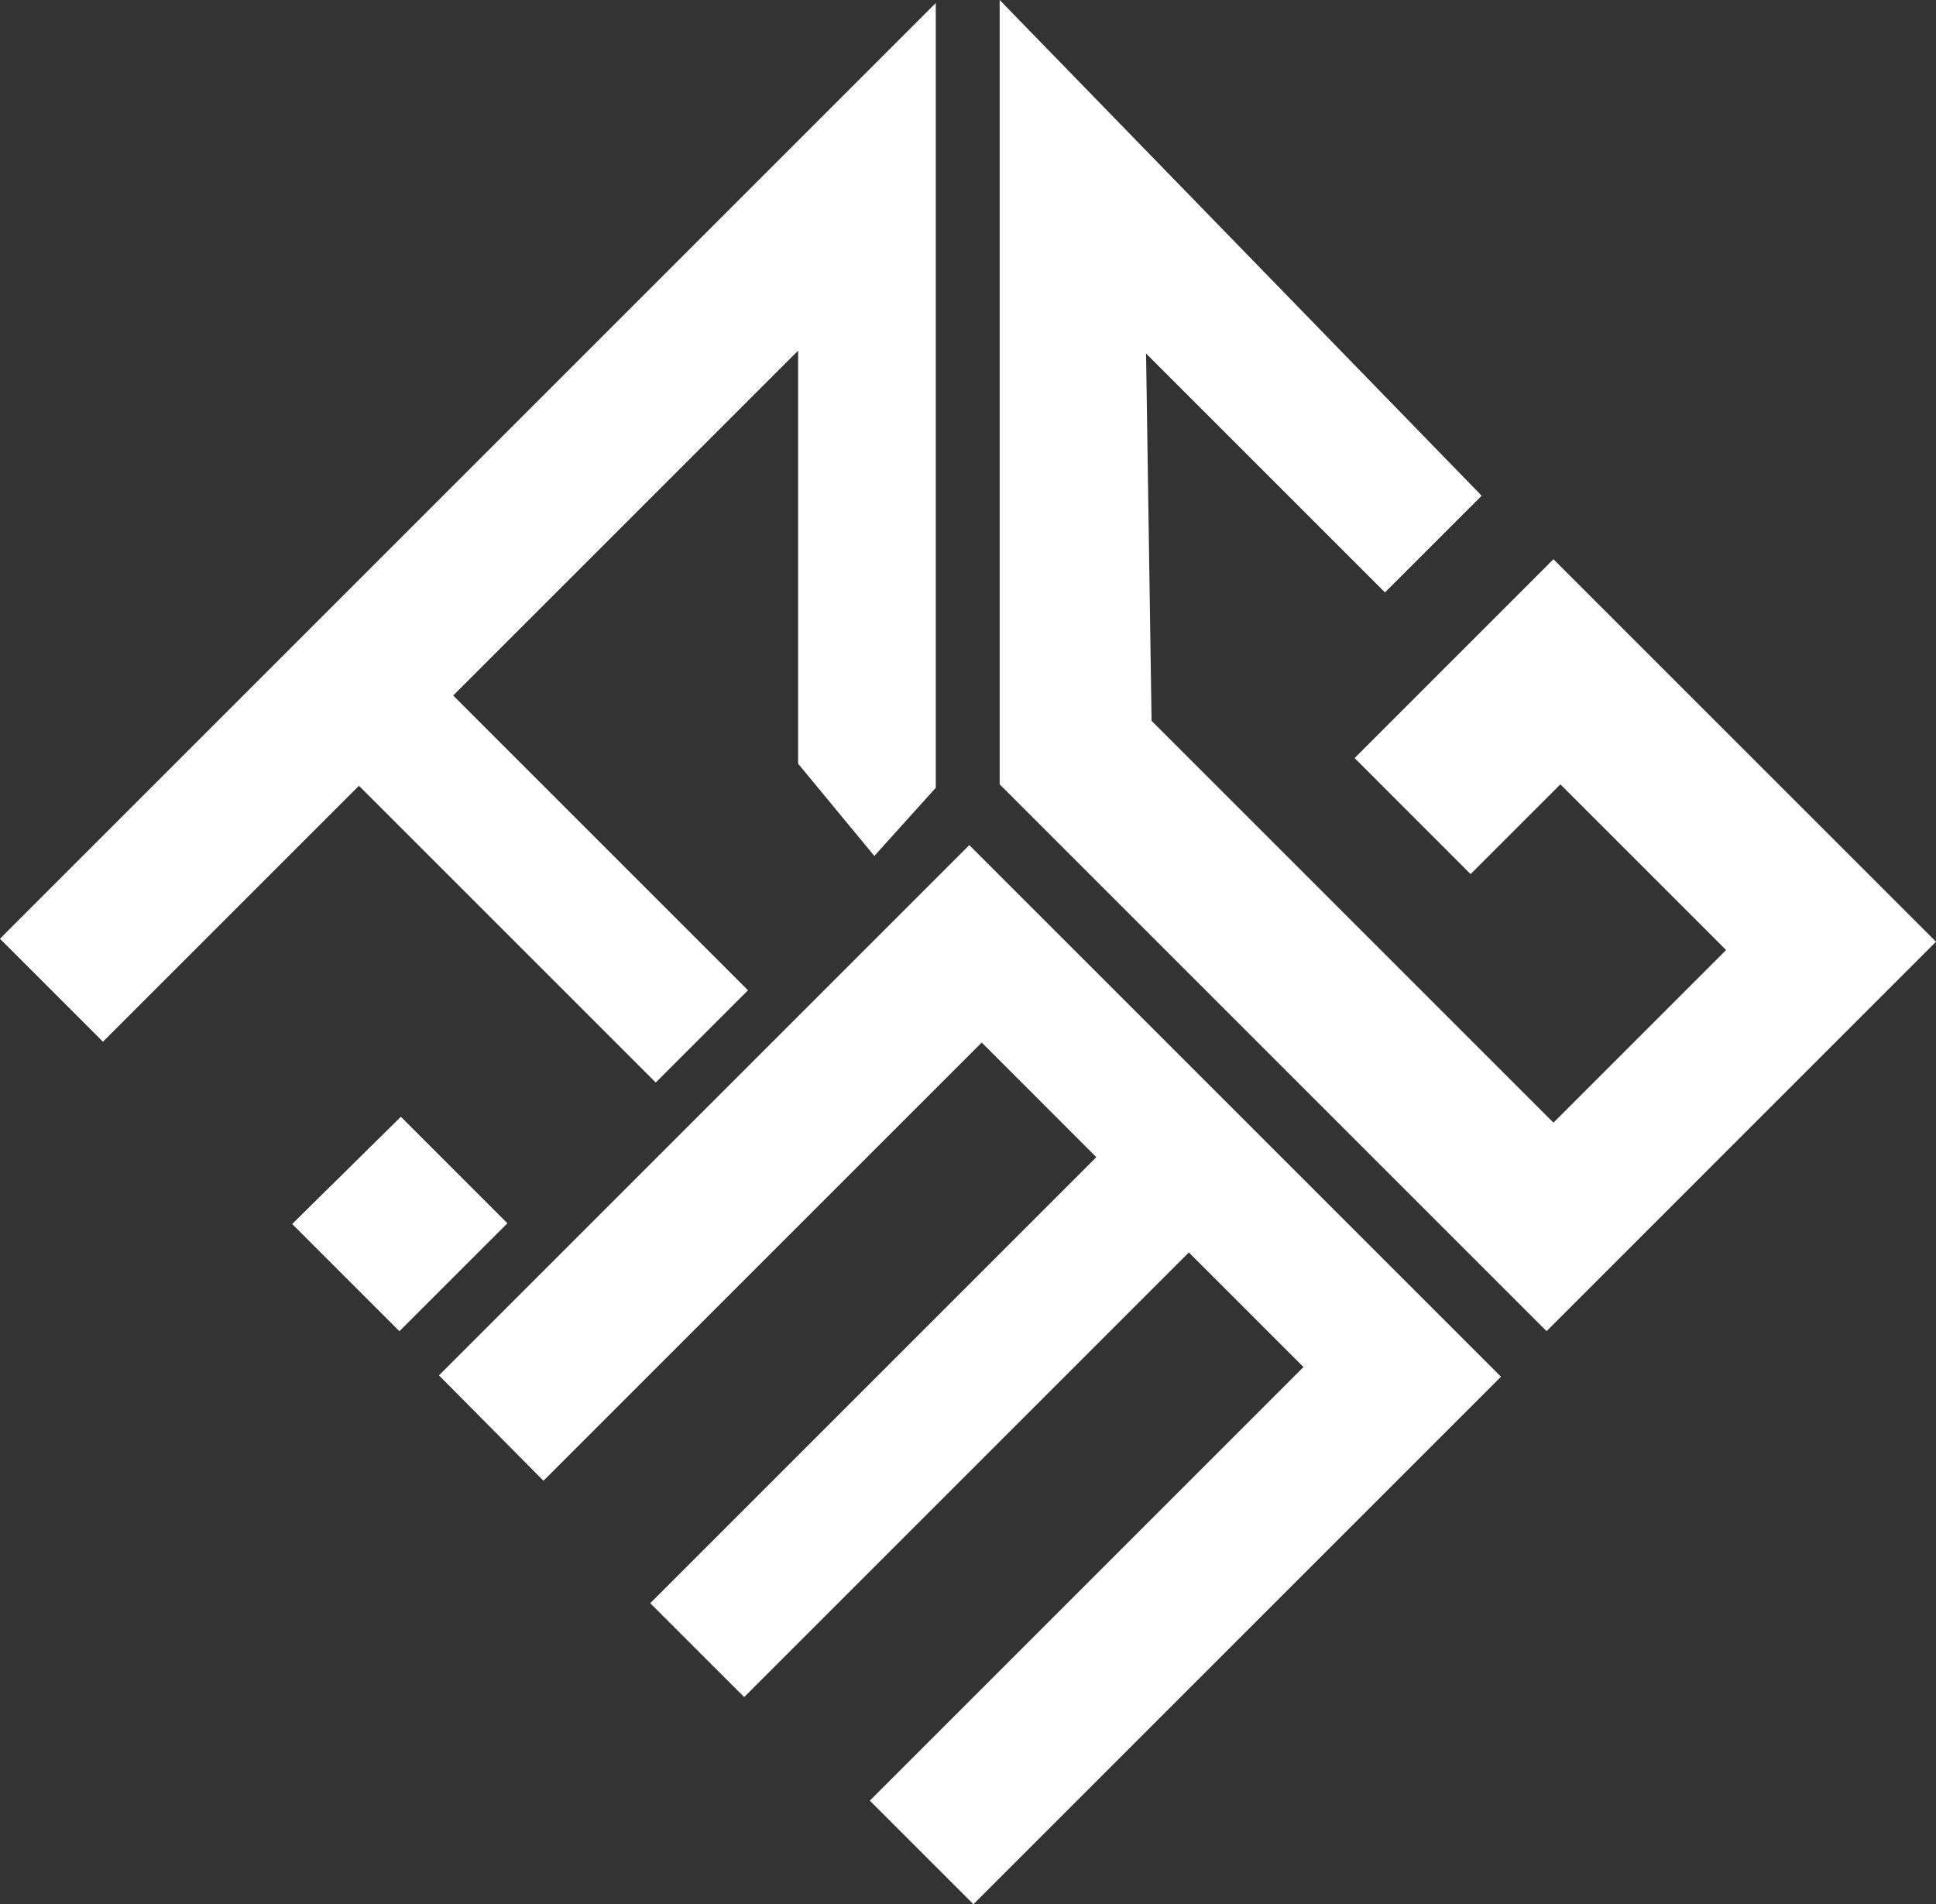 <?xml version="1.0" encoding="UTF-8"?>
<svg id="Calque_2" data-name="Calque 2" xmlns="http://www.w3.org/2000/svg" viewBox="0 0 899.3 884.65">
  <rect x="0" y="0" width="899.3" height="884.65" fill="#333333" stroke="none"/>
  <defs>
    <style>
      .cls-1 {
        fill: #fff;
        stroke-width: 0px;
      }
    </style>
  </defs>
  <g id="Calque_1-2" data-name="Calque 1">
    <g>
      <polygon class="cls-1" points="2.95 433.15 434.69 1.41 434.69 365.98 406.14 397.65 370.74 354.8 370.74 162.9 210.51 323.12 347.45 460.06 304.6 502.91 172.32 370.63 166.73 365.05 47.82 483.96 0 436.14 2.95 433.15"/>
      <polygon class="cls-1" points="464.36 0 464.36 364.38 718.4 618.42 899.3 437.51 721.6 259.81 629.23 352.19 683.11 406.08 724.81 364.38 801.79 441.36 721.6 521.55 534.92 334.87 532.36 164.23 643.34 275.21 688.25 230.3 464.36 0"/>
      <polygon class="cls-1" points="203.9 638.95 450.24 392.61 697.23 639.59 452.17 884.65 404.05 836.54 605.49 635.1 552.24 581.86 345.68 788.42 302.05 744.8 509.26 537.59 456.02 484.34 252.45 687.92 203.9 638.95"/>
      <polygon class="cls-1" points="186.22 518.82 235.7 568.3 185.53 618.46 135.72 568.64 186.22 518.82"/>
    </g>
  </g>
</svg>